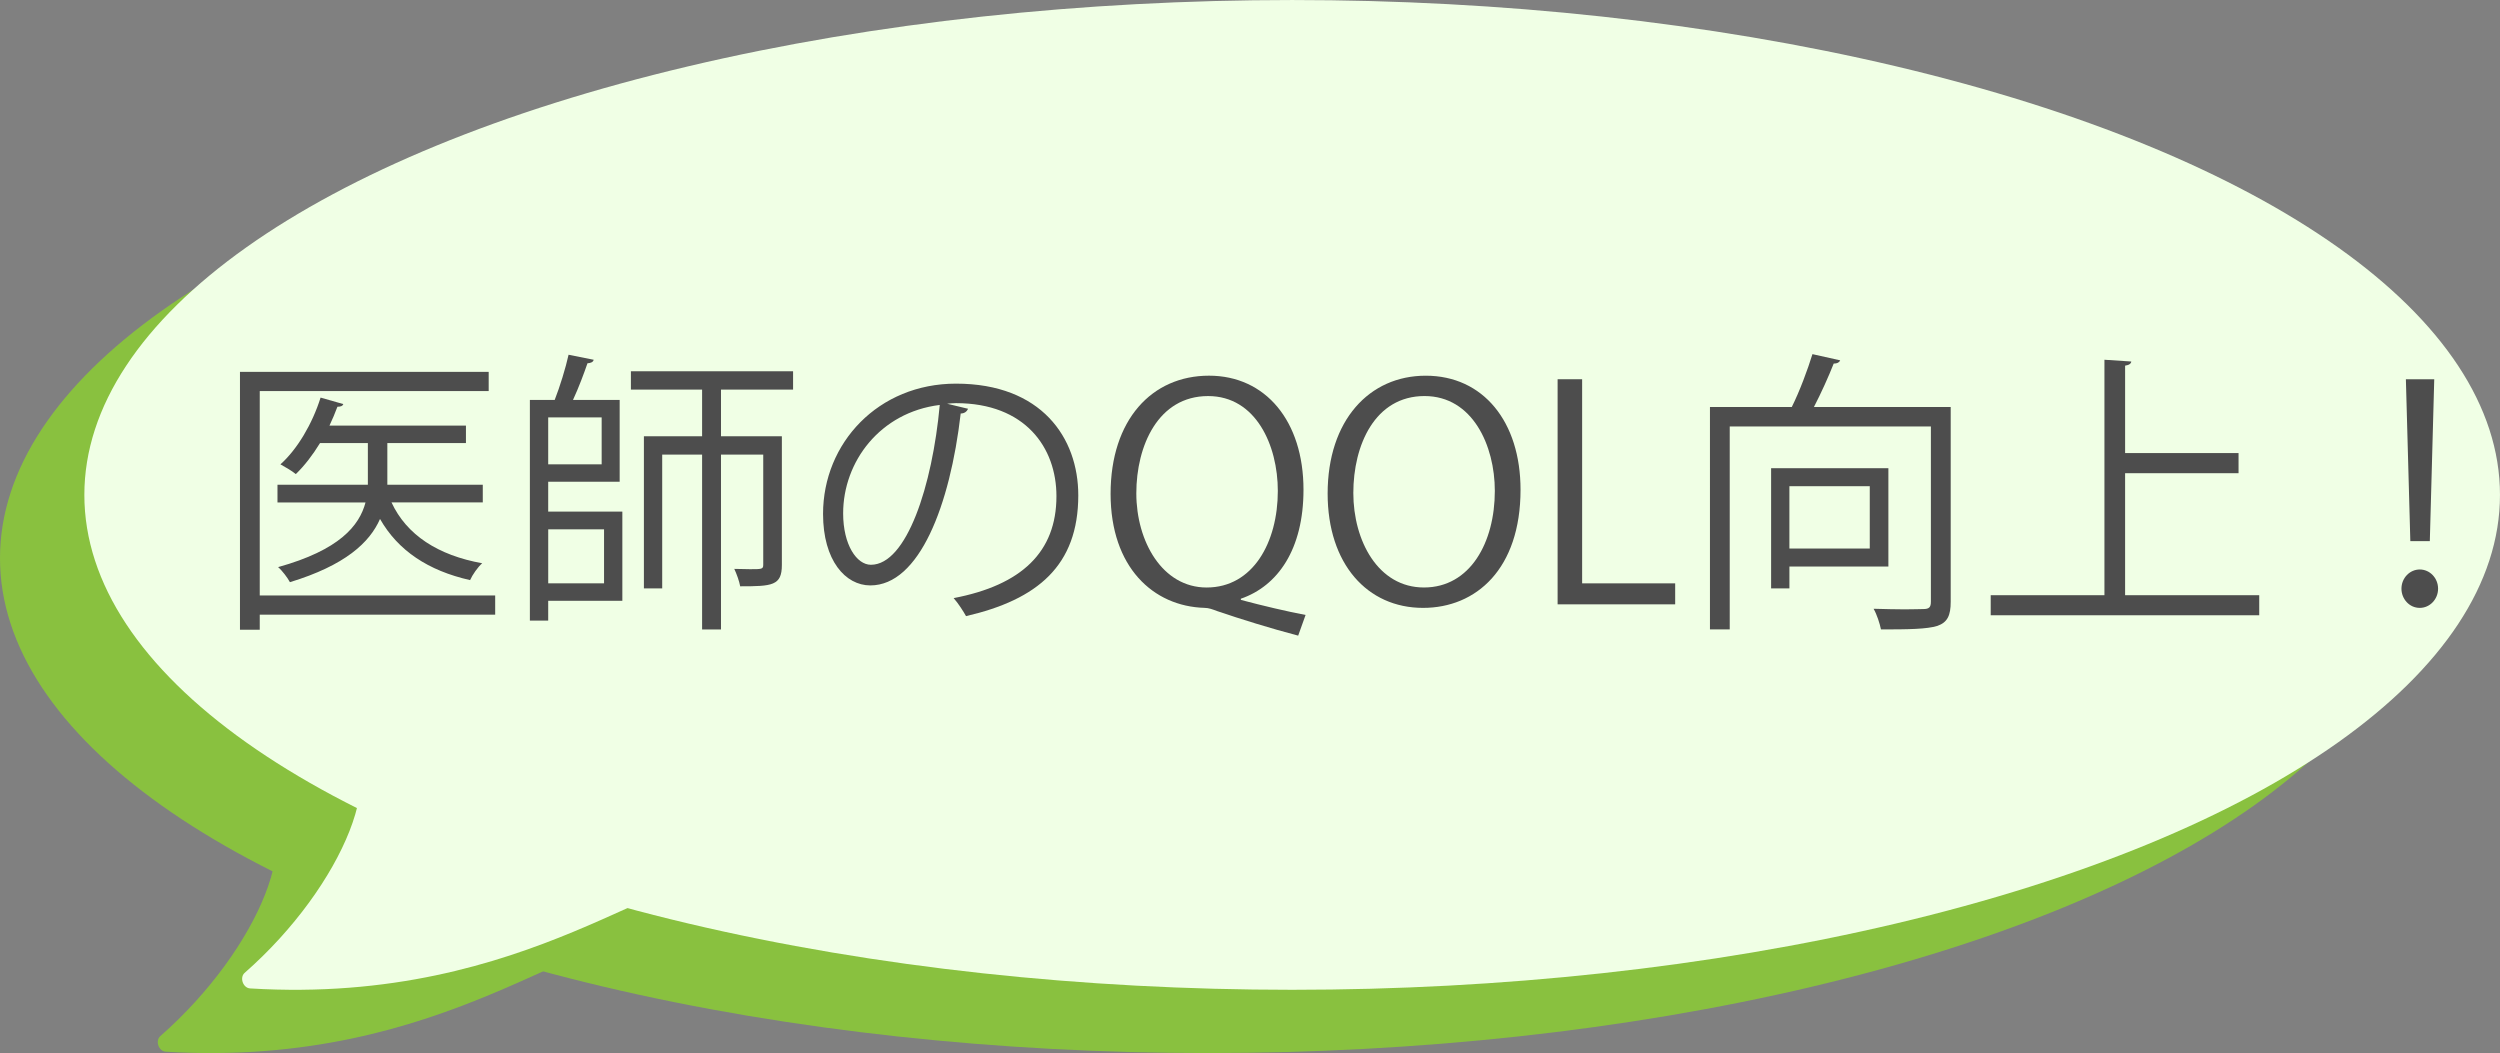 <?xml version="1.0" encoding="utf-8"?>
<!-- Generator: Adobe Illustrator 16.0.0, SVG Export Plug-In . SVG Version: 6.00 Build 0)  -->
<!DOCTYPE svg PUBLIC "-//W3C//DTD SVG 1.1//EN" "http://www.w3.org/Graphics/SVG/1.1/DTD/svg11.dtd">
<svg version="1.1" id="レイヤー_1" xmlns="http://www.w3.org/2000/svg" xmlns:xlink="http://www.w3.org/1999/xlink" x="0px"
	 y="0px" width="118.547px" height="49.935px" viewBox="0 0 118.547 49.935" enable-background="new 0 0 118.547 49.935"
	 xml:space="preserve">
<rect x="0" y="0" width="118.547" height="49.935" fill="#808080" stroke="none"/>
<g>
	<ellipse fill="#89C13F" cx="57.273" cy="26.468" rx="57.273" ry="23.467"/>
	<path fill="#89C13F" d="M7.595,49.137c4.703-4.122,7.125-10.078,4.325-11.208l19.055,6.724c-3.271-1.033-9.751,6.03-23.112,5.217
		C7.529,49.854,7.351,49.367,7.595,49.137z"/>
</g>
<ellipse fill="#F0FFE5" cx="61.273" cy="23.468" rx="57.273" ry="23.467"/>
<path fill="#F0FFE5" d="M11.595,46.137c4.703-4.122,7.125-10.078,4.325-11.208l19.055,6.724c-3.271-1.033-9.751,6.03-23.112,5.217
	C11.529,46.854,11.351,46.367,11.595,46.137z"/>
<g>
	<g>
		<path fill="#4D4D4D" d="M23.481,28.237v0.911H12.317v0.714h-0.938V17.633h11.794v0.911H12.317v9.693H23.481z M22.893,22.984v0.84
			h-4.328c0.715,1.541,2.199,2.507,4.301,2.885c-0.211,0.182-0.463,0.546-0.575,0.799c-1.988-0.448-3.417-1.401-4.271-2.9
			c-0.49,1.121-1.653,2.199-4.272,2.998c-0.112-0.21-0.364-0.546-0.561-0.714c2.913-0.812,3.852-1.961,4.146-3.067h-4.175v-0.84
			h4.286v-1.975h-2.269c-0.351,0.574-0.742,1.079-1.148,1.471c-0.183-0.154-0.505-0.336-0.729-0.462
			c0.798-0.714,1.513-1.919,1.904-3.166l1.079,0.308c-0.028,0.084-0.112,0.126-0.28,0.126c-0.112,0.294-0.238,0.603-0.378,0.896
			h6.472v0.827h-3.727v1.975H22.893z"/>
		<path fill="#4D4D4D" d="M25.995,22.844v1.415h3.516v4.23h-3.516v0.938h-0.869V18.964h1.177c0.252-0.644,0.519-1.513,0.658-2.143
			l1.191,0.238c-0.028,0.112-0.126,0.154-0.295,0.168c-0.168,0.49-0.42,1.163-0.686,1.737h2.213v3.88H25.995z M28.53,19.791h-2.535
			v2.227h2.535V19.791z M28.643,25.099h-2.647v2.563h2.647V25.099z M37.607,18.474h-3.418v2.213h2.886v6.107
			c0,0.98-0.463,1.008-1.976,1.008c-0.042-0.238-0.168-0.588-0.28-0.826c0.28,0,0.532,0.014,0.743,0.014c0.56,0,0.63,0,0.63-0.21
			v-5.225h-2.003v8.292h-0.896v-8.292h-1.892v6.346h-0.868v-7.214h2.76v-2.213h-3.376v-0.868h7.69V18.474z"/>
		<path fill="#4D4D4D" d="M45.906,19.384c-0.057,0.126-0.168,0.224-0.351,0.224c-0.504,4.356-1.961,8.152-4.286,8.152
			c-1.177,0-2.241-1.177-2.241-3.39c0-3.362,2.619-6.178,6.304-6.178c4.048,0,5.799,2.563,5.799,5.295
			c0,3.334-1.933,4.945-5.323,5.729c-0.126-0.225-0.364-0.603-0.588-0.854c3.222-0.617,4.875-2.186,4.875-4.833
			c0-2.311-1.485-4.412-4.763-4.412c-0.141,0-0.295,0.014-0.421,0.028L45.906,19.384z M44.562,19.202
			c-2.83,0.35-4.581,2.689-4.581,5.141c0,1.499,0.645,2.438,1.317,2.438C42.992,26.78,44.211,23.04,44.562,19.202z"/>
		<path fill="#4D4D4D" d="M58.842,28.447c1.05,0.28,2.185,0.546,3.067,0.714l-0.351,0.98c-1.33-0.35-2.731-0.785-3.838-1.163
			c-0.224-0.084-0.406-0.154-0.603-0.154c-2.437-0.07-4.454-1.933-4.454-5.407c0-3.516,1.961-5.603,4.665-5.603
			c2.689,0,4.482,2.157,4.482,5.407c0,2.83-1.219,4.566-2.97,5.169V28.447z M53.883,23.391c0,2.283,1.232,4.468,3.334,4.468
			c2.199,0,3.376-2.143,3.376-4.581c0-2.157-1.037-4.497-3.306-4.497C54.919,18.782,53.883,21.135,53.883,23.391z"/>
		<path fill="#4D4D4D" d="M72.102,23.222c0,3.754-2.102,5.603-4.623,5.603c-2.647,0-4.524-2.087-4.524-5.421
			c0-3.474,1.976-5.589,4.65-5.589C70.336,17.815,72.102,20,72.102,23.222z M64.173,23.376c0,2.269,1.177,4.482,3.348,4.482
			c2.199,0,3.362-2.143,3.362-4.581c0-2.143-1.051-4.497-3.334-4.497C65.195,18.782,64.173,21.107,64.173,23.376z"/>
		<path fill="#4D4D4D" d="M79.436,28.657H73.86V17.983h1.163v9.679h4.412V28.657z"/>
		<path fill="#4D4D4D" d="M92.5,19.3v9.231c0,0.658-0.154,0.98-0.631,1.148c-0.49,0.154-1.372,0.168-2.675,0.168
			c-0.057-0.28-0.196-0.714-0.351-0.98c0.547,0.014,1.051,0.028,1.471,0.028s0.742-0.014,0.883-0.014c0.28,0,0.364-0.084,0.364-0.35
			v-8.307h-9.539v9.623h-0.938V19.3h3.88c0.378-0.756,0.756-1.779,0.98-2.507l1.316,0.294c-0.042,0.098-0.14,0.154-0.308,0.154
			c-0.238,0.602-0.589,1.387-0.938,2.059H92.5z M89.544,26.864h-4.692v1.037h-0.868V22.2h5.561V26.864z M88.662,23.054h-3.811v2.956
			h3.811V23.054z"/>
		<path fill="#4D4D4D" d="M100.771,28.223h6.359v0.952H94.397v-0.952h5.393V17.059l1.274,0.084
			c-0.014,0.098-0.098,0.168-0.294,0.196v4.146h5.379v0.953h-5.379V28.223z"/>
		<path fill="#4D4D4D" d="M113.874,27.915c0-0.504,0.393-0.911,0.869-0.911c0.476,0,0.868,0.406,0.868,0.911
			c0,0.504-0.393,0.91-0.868,0.91C114.238,28.825,113.874,28.391,113.874,27.915z M114.295,25.66l-0.211-7.676h1.345l-0.21,7.676
			H114.295z"/>
	</g>
</g>
</svg>
